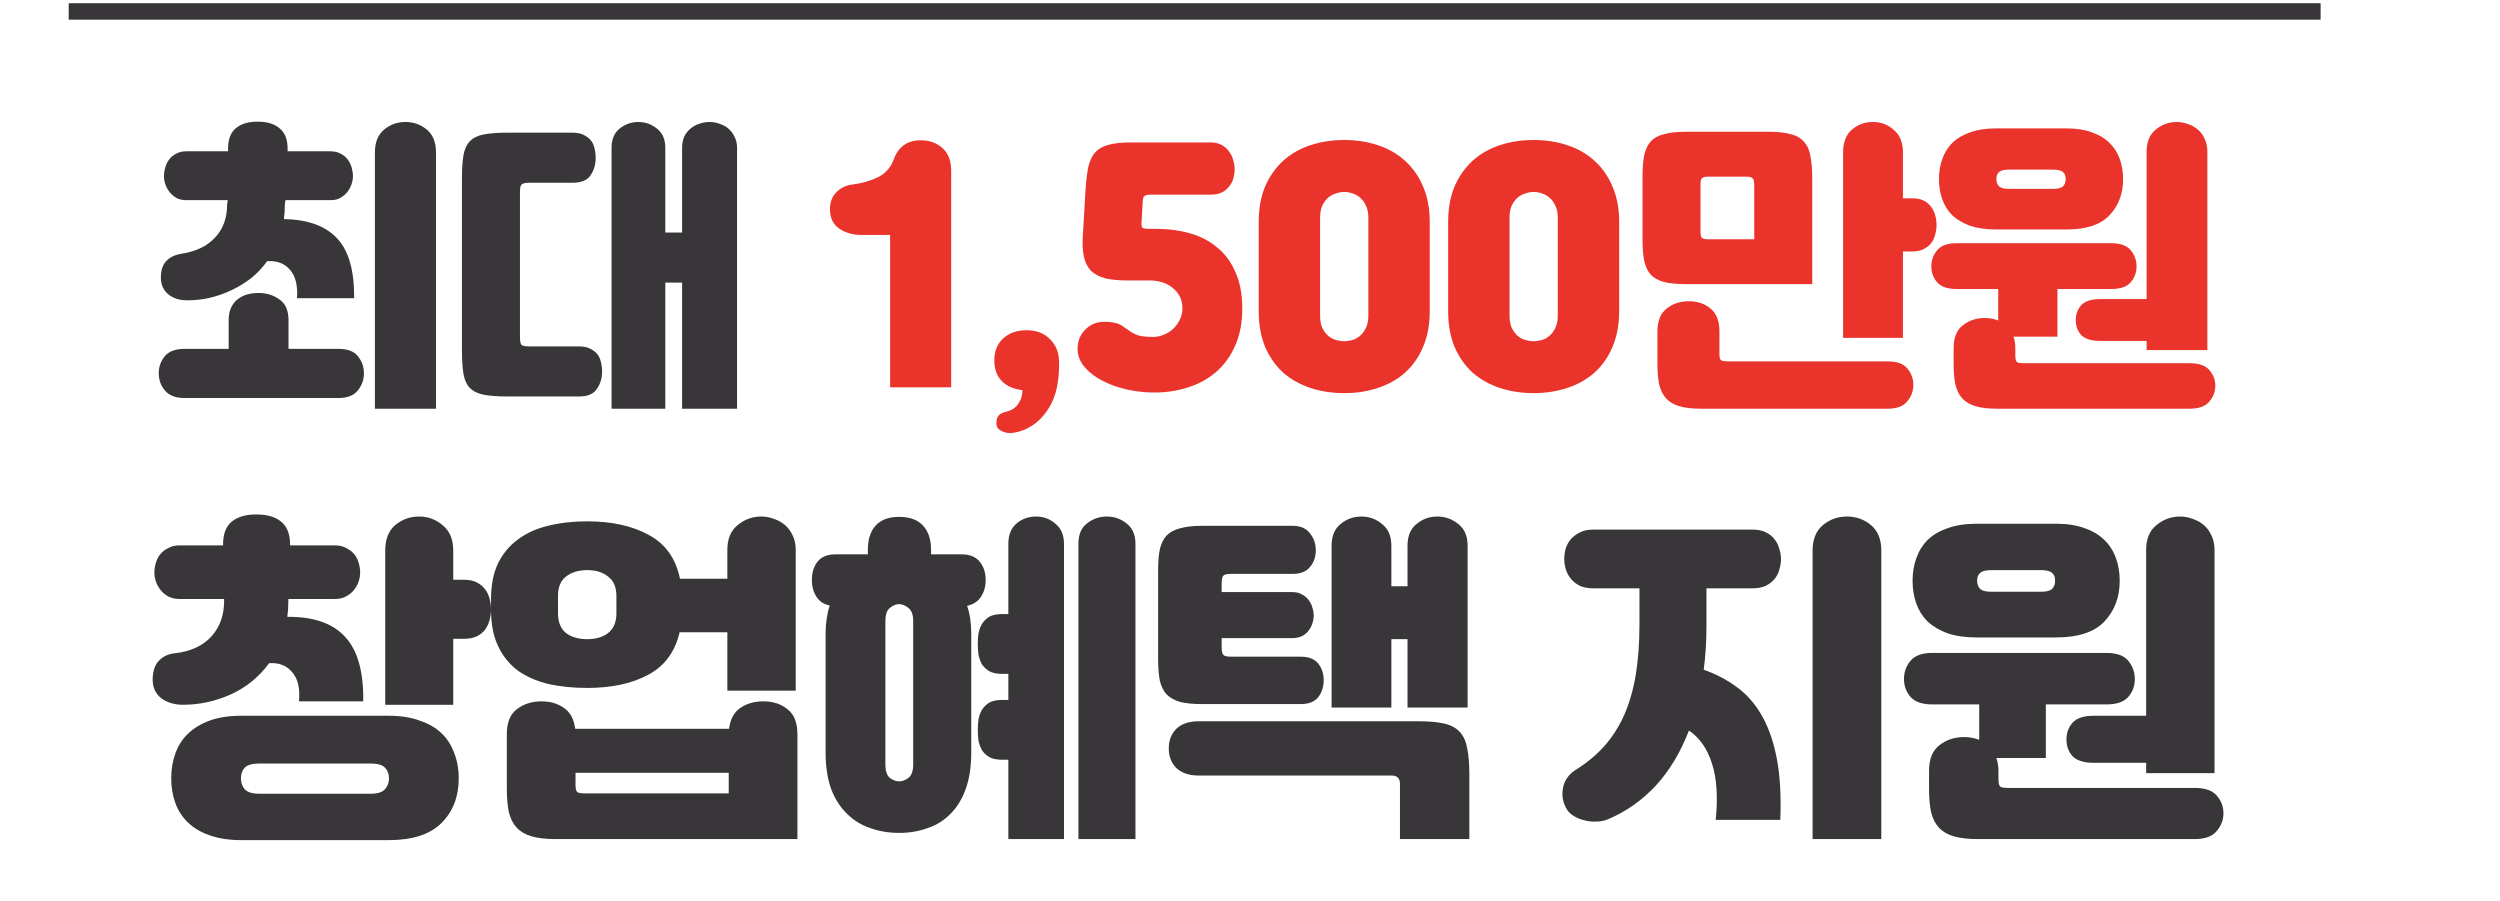 <svg width="655" height="236" viewBox="0 0 655 236" fill="none" xmlns="http://www.w3.org/2000/svg">
<path d="M18 3H608" stroke="#383638" stroke-width="4.31" stroke-miterlimit="10"/>
<path d="M234.17 41.72C235.397 38.413 237.744 36.76 241.21 36.76C243.557 36.76 245.477 37.453 246.97 38.84C248.464 40.173 249.21 42.173 249.21 44.84V101.48H233.21V61.56H225.69C223.45 61.56 221.504 61 219.85 59.88C218.25 58.76 217.45 57.08 217.45 54.84C217.45 52.973 218.01 51.48 219.13 50.36C220.25 49.24 221.61 48.573 223.21 48.36C225.77 48.04 228.037 47.4 230.01 46.44C232.037 45.427 233.424 43.853 234.17 41.72Z" fill="#EA332B"/>
<path d="M264.995 107.4C265.902 106.92 266.595 106.227 267.075 105.32C267.609 104.467 267.875 103.453 267.875 102.28V102.2C265.635 101.987 263.849 101.213 262.515 99.88C261.182 98.547 260.515 96.733 260.515 94.44C260.515 91.987 261.289 90.067 262.835 88.68C264.382 87.24 266.435 86.52 268.995 86.52C271.555 86.52 273.609 87.32 275.155 88.92C276.702 90.467 277.475 92.44 277.475 94.84V95.56C277.475 100.253 276.595 104.013 274.835 106.84C273.075 109.72 270.782 111.693 267.955 112.76C267.262 113.027 266.569 113.213 265.875 113.32C265.182 113.48 264.515 113.507 263.875 113.4C263.182 113.293 262.515 113.027 261.875 112.6C261.235 112.173 260.969 111.427 261.075 110.36C261.182 109.08 261.929 108.28 263.315 107.96C263.582 107.853 263.849 107.773 264.115 107.72C264.382 107.667 264.675 107.56 264.995 107.4Z" fill="#EA332B"/>
<path d="M302.838 59.96C306.092 59.96 309.105 60.36 311.878 61.16C314.652 61.96 317.025 63.213 318.998 64.92C321.025 66.573 322.598 68.733 323.718 71.4C324.892 74.013 325.478 77.16 325.478 80.84C325.478 84.52 324.865 87.747 323.638 90.52C322.412 93.293 320.758 95.587 318.678 97.4C316.598 99.213 314.145 100.573 311.318 101.48C308.545 102.387 305.612 102.84 302.518 102.84C300.865 102.84 299.132 102.707 297.318 102.44C295.558 102.173 293.825 101.747 292.118 101.16C290.412 100.573 288.838 99.827 287.398 98.92C285.958 98.013 284.758 96.947 283.798 95.72C282.678 94.227 282.198 92.547 282.358 90.68C282.518 88.813 283.292 87.267 284.678 86.04C285.798 85.027 287.078 84.467 288.518 84.36C289.958 84.253 291.292 84.36 292.518 84.68C293.265 84.893 293.932 85.24 294.518 85.72C295.158 86.2 295.692 86.573 296.118 86.84C297.025 87.427 297.932 87.827 298.838 88.04C299.798 88.2 300.892 88.28 302.118 88.28C303.025 88.28 303.932 88.093 304.838 87.72C305.798 87.347 306.625 86.84 307.318 86.2C308.065 85.507 308.652 84.707 309.078 83.8C309.558 82.893 309.798 81.907 309.798 80.84C309.798 78.653 308.998 76.893 307.398 75.56C305.798 74.173 303.718 73.48 301.158 73.48H295.478C293.132 73.48 291.158 73.293 289.558 72.92C288.012 72.493 286.758 71.827 285.798 70.92C284.892 69.96 284.278 68.707 283.958 67.16C283.638 65.613 283.558 63.72 283.718 61.48L284.438 49.32C284.598 47.08 284.838 45.187 285.158 43.64C285.532 42.093 286.118 40.867 286.918 39.96C287.772 39 288.918 38.333 290.358 37.96C291.852 37.533 293.772 37.32 296.118 37.32H317.158C318.278 37.32 319.238 37.533 320.038 37.96C320.838 38.387 321.478 38.947 321.958 39.64C322.492 40.28 322.865 41.027 323.078 41.88C323.345 42.68 323.478 43.48 323.478 44.28C323.478 45.08 323.372 45.88 323.158 46.68C322.945 47.48 322.572 48.2 322.038 48.84C321.558 49.48 320.918 50.013 320.118 50.44C319.318 50.813 318.332 51 317.158 51H301.398C300.652 51 300.145 51.107 299.878 51.32C299.612 51.48 299.452 51.933 299.398 52.68L299.078 58.28C299.025 59.027 299.132 59.507 299.398 59.72C299.718 59.88 300.252 59.96 300.998 59.96H302.838Z" fill="#EA332B"/>
<path d="M352.189 103C349.042 103 346.082 102.547 343.309 101.64C340.589 100.733 338.216 99.4 336.189 97.64C334.216 95.827 332.642 93.587 331.469 90.92C330.349 88.2 329.789 85.08 329.789 81.56V58.12C329.789 54.6 330.349 51.507 331.469 48.84C332.642 46.173 334.216 43.933 336.189 42.12C338.216 40.307 340.589 38.947 343.309 38.04C346.082 37.133 349.042 36.68 352.189 36.68C355.336 36.68 358.269 37.133 360.989 38.04C363.762 38.947 366.136 40.307 368.109 42.12C370.136 43.933 371.709 46.173 372.829 48.84C374.002 51.507 374.589 54.6 374.589 58.12V81.56C374.589 85.08 374.002 88.2 372.829 90.92C371.709 93.587 370.136 95.827 368.109 97.64C366.136 99.4 363.762 100.733 360.989 101.64C358.269 102.547 355.336 103 352.189 103ZM352.189 89.4C352.882 89.4 353.602 89.293 354.349 89.08C355.096 88.867 355.762 88.493 356.349 87.96C356.989 87.427 357.496 86.733 357.869 85.88C358.296 85.027 358.509 83.96 358.509 82.68V57C358.509 55.773 358.296 54.733 357.869 53.88C357.496 53.027 356.989 52.333 356.349 51.8C355.762 51.267 355.096 50.893 354.349 50.68C353.602 50.413 352.882 50.28 352.189 50.28C351.496 50.28 350.776 50.413 350.029 50.68C349.282 50.893 348.589 51.267 347.949 51.8C347.362 52.333 346.856 53.027 346.429 53.88C346.056 54.733 345.869 55.773 345.869 57V82.68C345.869 83.96 346.056 85.027 346.429 85.88C346.856 86.733 347.362 87.427 347.949 87.96C348.589 88.493 349.282 88.867 350.029 89.08C350.776 89.293 351.496 89.4 352.189 89.4Z" fill="#EA332B"/>
<path d="M401.82 103C398.674 103 395.714 102.547 392.94 101.64C390.22 100.733 387.847 99.4 385.82 97.64C383.847 95.827 382.274 93.587 381.1 90.92C379.98 88.2 379.42 85.08 379.42 81.56V58.12C379.42 54.6 379.98 51.507 381.1 48.84C382.274 46.173 383.847 43.933 385.82 42.12C387.847 40.307 390.22 38.947 392.94 38.04C395.714 37.133 398.674 36.68 401.82 36.68C404.967 36.68 407.9 37.133 410.62 38.04C413.394 38.947 415.767 40.307 417.74 42.12C419.767 43.933 421.34 46.173 422.46 48.84C423.634 51.507 424.22 54.6 424.22 58.12V81.56C424.22 85.08 423.634 88.2 422.46 90.92C421.34 93.587 419.767 95.827 417.74 97.64C415.767 99.4 413.394 100.733 410.62 101.64C407.9 102.547 404.967 103 401.82 103ZM401.82 89.4C402.514 89.4 403.234 89.293 403.98 89.08C404.727 88.867 405.394 88.493 405.98 87.96C406.62 87.427 407.127 86.733 407.5 85.88C407.927 85.027 408.14 83.96 408.14 82.68V57C408.14 55.773 407.927 54.733 407.5 53.88C407.127 53.027 406.62 52.333 405.98 51.8C405.394 51.267 404.727 50.893 403.98 50.68C403.234 50.413 402.514 50.28 401.82 50.28C401.127 50.28 400.407 50.413 399.66 50.68C398.914 50.893 398.22 51.267 397.58 51.8C396.994 52.333 396.487 53.027 396.06 53.88C395.687 54.733 395.5 55.773 395.5 57V82.68C395.5 83.96 395.687 85.027 396.06 85.88C396.487 86.733 396.994 87.427 397.58 87.96C398.22 88.493 398.914 88.867 399.66 89.08C400.407 89.293 401.127 89.4 401.82 89.4Z" fill="#EA332B"/>
<path d="M441.771 74.44C439.371 74.44 437.425 74.253 435.931 73.88C434.438 73.453 433.265 72.787 432.411 71.88C431.611 70.92 431.051 69.667 430.731 68.12C430.465 66.573 430.331 64.627 430.331 62.28V46.68C430.331 44.387 430.465 42.467 430.731 40.92C431.051 39.32 431.611 38.067 432.411 37.16C433.265 36.2 434.438 35.533 435.931 35.16C437.425 34.733 439.371 34.52 441.771 34.52H463.371C465.771 34.52 467.718 34.733 469.211 35.16C470.705 35.533 471.851 36.2 472.651 37.16C473.505 38.067 474.065 39.32 474.331 40.92C474.651 42.467 474.811 44.387 474.811 46.68V74.44H441.771ZM445.611 107.08C443.371 107.08 441.505 106.867 440.011 106.44C438.571 106.013 437.425 105.347 436.571 104.44C435.718 103.533 435.105 102.333 434.731 100.84C434.411 99.347 434.251 97.533 434.251 95.4V86.84C434.251 84.12 435.051 82.12 436.651 80.84C438.305 79.56 440.251 78.92 442.491 78.92C444.731 78.92 446.625 79.56 448.171 80.84C449.718 82.12 450.491 84.12 450.491 86.84V92.68C450.491 93.587 450.625 94.147 450.891 94.36C451.158 94.573 451.745 94.68 452.651 94.68H494.571C497.025 94.68 498.758 95.32 499.771 96.6C500.785 97.827 501.291 99.24 501.291 100.84C501.291 102.493 500.758 103.933 499.691 105.16C498.678 106.44 496.971 107.08 494.571 107.08H445.611ZM482.891 39.88C482.891 37.267 483.665 35.293 485.211 33.96C486.758 32.627 488.598 31.96 490.731 31.96C492.811 31.96 494.625 32.653 496.171 34.04C497.771 35.373 498.571 37.32 498.571 39.88V51.96H501.051C502.278 51.96 503.291 52.173 504.091 52.6C504.891 53.027 505.531 53.587 506.011 54.28C506.491 54.92 506.838 55.667 507.051 56.52C507.265 57.32 507.371 58.12 507.371 58.92C507.371 59.72 507.265 60.547 507.051 61.4C506.838 62.2 506.491 62.947 506.011 63.64C505.531 64.28 504.865 64.813 504.011 65.24C503.211 65.667 502.225 65.88 501.051 65.88H498.571V88.52H482.891V39.88ZM445.531 60.6C445.531 61.453 445.638 62.013 445.851 62.28C446.118 62.547 446.651 62.68 447.451 62.68H459.611V48.28C459.611 47.533 459.478 47.027 459.211 46.76C458.945 46.44 458.411 46.28 457.611 46.28H447.451C446.651 46.28 446.118 46.44 445.851 46.76C445.638 47.027 445.531 47.533 445.531 48.28V60.6Z" fill="#EA332B"/>
<path d="M527.531 88.2C527.851 89.107 528.011 90.093 528.011 91.16V93.08C528.011 93.987 528.145 94.573 528.411 94.84C528.678 95.053 529.265 95.16 530.171 95.16H573.691C576.145 95.16 577.878 95.773 578.891 97C579.905 98.173 580.411 99.533 580.411 101.08C580.411 102.627 579.878 104.013 578.811 105.24C577.798 106.467 576.091 107.08 573.691 107.08H523.211C520.971 107.08 519.105 106.867 517.611 106.44C516.171 106.013 515.025 105.347 514.171 104.44C513.318 103.533 512.705 102.333 512.331 100.84C512.011 99.347 511.851 97.533 511.851 95.4V91.16C511.851 88.44 512.651 86.467 514.251 85.24C515.851 83.96 517.771 83.32 520.011 83.32C521.238 83.32 522.411 83.533 523.531 83.96V75.72H512.651C510.251 75.72 508.545 75.133 507.531 73.96C506.518 72.787 506.011 71.4 506.011 69.8C506.011 68.2 506.518 66.787 507.531 65.56C508.545 64.333 510.251 63.72 512.651 63.72H553.131C555.531 63.72 557.238 64.333 558.251 65.56C559.265 66.787 559.771 68.2 559.771 69.8C559.771 71.4 559.265 72.787 558.251 73.96C557.238 75.133 555.531 75.72 553.131 75.72H539.051V88.2H527.531ZM522.891 60.12C520.331 60.12 518.091 59.8 516.171 59.16C514.305 58.467 512.758 57.56 511.531 56.44C510.358 55.267 509.478 53.88 508.891 52.28C508.305 50.627 508.011 48.84 508.011 46.92C508.011 45 508.305 43.24 508.891 41.64C509.478 39.987 510.358 38.573 511.531 37.4C512.758 36.227 514.305 35.32 516.171 34.68C518.091 33.987 520.331 33.64 522.891 33.64H541.451C544.011 33.64 546.225 33.987 548.091 34.68C549.958 35.32 551.478 36.227 552.651 37.4C553.878 38.573 554.785 39.987 555.371 41.64C555.958 43.24 556.251 45 556.251 46.92C556.251 50.76 555.051 53.933 552.651 56.44C550.305 58.893 546.571 60.12 541.451 60.12H522.891ZM562.411 89.32H550.251C547.958 89.32 546.305 88.813 545.291 87.8C544.331 86.733 543.851 85.427 543.851 83.88C543.851 82.333 544.331 81.027 545.291 79.96C546.251 78.893 547.905 78.36 550.251 78.36H562.411V39.72C562.411 37.16 563.211 35.24 564.811 33.96C566.411 32.627 568.251 31.96 570.331 31.96C571.345 31.96 572.331 32.147 573.291 32.52C574.251 32.84 575.105 33.32 575.851 33.96C576.598 34.6 577.185 35.4 577.611 36.36C578.091 37.32 578.331 38.44 578.331 39.72V91.72H562.411V89.32ZM526.331 44.44C525.105 44.44 524.251 44.653 523.771 45.08C523.291 45.453 523.051 46.067 523.051 46.92C523.051 47.72 523.291 48.36 523.771 48.84C524.251 49.267 525.105 49.48 526.331 49.48H537.931C539.158 49.48 540.011 49.267 540.491 48.84C540.971 48.36 541.211 47.72 541.211 46.92C541.211 46.067 540.971 45.453 540.491 45.08C540.011 44.653 539.158 44.44 537.931 44.44H526.331Z" fill="#EA332B"/>
<path d="M74.788 52.44L74.629 53.56C74.629 54.947 74.549 56.227 74.388 57.4C80.629 57.507 85.269 59.187 88.308 62.44C91.349 65.64 92.842 70.867 92.788 78.12H77.829C78.042 74.76 77.402 72.253 75.909 70.6C74.415 68.947 72.442 68.227 69.989 68.44C68.762 70.147 67.349 71.64 65.749 72.92C64.148 74.147 62.442 75.187 60.629 76.04C58.815 76.893 56.922 77.56 54.949 78.04C53.029 78.467 51.108 78.68 49.188 78.68C47.215 78.733 45.535 78.227 44.148 77.16C42.815 76.04 42.148 74.573 42.148 72.76C42.148 70.893 42.602 69.453 43.508 68.44C44.468 67.427 45.748 66.787 47.349 66.52C51.242 65.933 54.228 64.52 56.309 62.28C58.442 60.04 59.508 57.133 59.508 53.56L59.669 52.44H48.788C47.828 52.44 46.975 52.253 46.228 51.88C45.535 51.453 44.949 50.947 44.468 50.36C43.989 49.773 43.615 49.106 43.349 48.36C43.082 47.613 42.949 46.867 42.949 46.12C42.949 45.426 43.055 44.706 43.269 43.96C43.482 43.16 43.828 42.44 44.309 41.8C44.788 41.16 45.402 40.653 46.148 40.28C46.895 39.853 47.775 39.64 48.788 39.64H59.748V38.92C59.748 36.52 60.415 34.76 61.748 33.64C63.082 32.467 65.002 31.88 67.508 31.88C70.015 31.88 71.935 32.467 73.269 33.64C74.655 34.76 75.349 36.52 75.349 38.92V39.64H86.629C87.642 39.64 88.522 39.853 89.269 40.28C90.015 40.653 90.629 41.16 91.109 41.8C91.588 42.44 91.935 43.16 92.148 43.96C92.362 44.706 92.469 45.426 92.469 46.12C92.469 46.867 92.335 47.613 92.069 48.36C91.802 49.106 91.428 49.773 90.948 50.36C90.469 50.947 89.855 51.453 89.109 51.88C88.415 52.253 87.588 52.44 86.629 52.44H74.788ZM98.228 107.08V39.88C98.228 37.267 99.028 35.293 100.629 33.96C102.229 32.627 104.095 31.96 106.229 31.96C108.362 31.96 110.229 32.627 111.829 33.96C113.429 35.293 114.229 37.267 114.229 39.88V107.08H98.228ZM59.908 91.4V83.88C59.908 82.6 60.122 81.507 60.548 80.6C60.975 79.693 61.535 78.973 62.228 78.44C62.975 77.853 63.802 77.427 64.709 77.16C65.668 76.893 66.682 76.76 67.749 76.76C69.829 76.76 71.642 77.32 73.189 78.44C74.788 79.507 75.588 81.32 75.588 83.88V91.4H88.629C91.082 91.4 92.815 92.067 93.829 93.4C94.842 94.68 95.349 96.147 95.349 97.8C95.349 99.507 94.815 101 93.749 102.28C92.735 103.613 91.028 104.28 88.629 104.28H48.389C45.989 104.28 44.255 103.613 43.188 102.28C42.122 101 41.589 99.507 41.589 97.8C41.589 96.147 42.095 94.68 43.108 93.4C44.175 92.067 45.935 91.4 48.389 91.4H59.908Z" fill="#383638"/>
<path d="M178.709 74.04H174.309V107.08H160.229V38.76C160.229 36.52 160.922 34.84 162.309 33.72C163.749 32.547 165.402 31.96 167.269 31.96C169.082 31.96 170.709 32.547 172.149 33.72C173.589 34.84 174.309 36.52 174.309 38.76V60.92H178.709V38.76C178.709 37.64 178.895 36.653 179.269 35.8C179.695 34.947 180.229 34.253 180.869 33.72C181.562 33.133 182.335 32.706 183.189 32.44C184.095 32.12 185.002 31.96 185.909 31.96C186.815 31.96 187.695 32.12 188.549 32.44C189.402 32.706 190.175 33.133 190.869 33.72C191.562 34.306 192.095 35.026 192.469 35.88C192.895 36.68 193.109 37.64 193.109 38.76V107.08H178.709V74.04ZM132.949 103.88C130.335 103.88 128.229 103.72 126.629 103.4C125.082 103.08 123.882 102.467 123.029 101.56C122.229 100.707 121.695 99.507 121.429 97.96C121.162 96.36 121.029 94.307 121.029 91.8V46.76C121.029 44.253 121.162 42.227 121.429 40.68C121.695 39.133 122.229 37.933 123.029 37.08C123.882 36.173 125.082 35.56 126.629 35.24C128.229 34.92 130.335 34.76 132.949 34.76H149.989C151.162 34.76 152.122 34.947 152.869 35.32C153.669 35.693 154.309 36.173 154.789 36.76C155.269 37.346 155.589 38.04 155.749 38.84C155.962 39.64 156.069 40.467 156.069 41.32C156.069 43.08 155.615 44.627 154.709 45.96C153.855 47.24 152.282 47.88 149.989 47.88H138.709C137.642 47.88 136.949 48.04 136.629 48.36C136.362 48.627 136.229 49.293 136.229 50.36V88.28C136.229 89.347 136.362 90.04 136.629 90.36C136.949 90.627 137.642 90.76 138.709 90.76H151.669C152.842 90.76 153.802 90.947 154.549 91.32C155.349 91.693 155.989 92.173 156.469 92.76C156.949 93.347 157.269 94.04 157.429 94.84C157.642 95.64 157.749 96.467 157.749 97.32C157.749 99.08 157.295 100.6 156.389 101.88C155.535 103.213 153.962 103.88 151.669 103.88H132.949Z" fill="#383638"/>
<path d="M63.128 220.11C60.008 220.11 57.278 219.69 54.938 218.85C52.658 218.07 50.768 216.96 49.268 215.52C47.768 214.08 46.658 212.37 45.938 210.39C45.218 208.41 44.858 206.25 44.858 203.91C44.858 201.57 45.218 199.41 45.938 197.43C46.658 195.39 47.768 193.65 49.268 192.21C50.768 190.77 52.658 189.63 54.938 188.79C57.278 187.95 60.008 187.53 63.128 187.53H101.918C104.978 187.53 107.648 187.95 109.928 188.79C112.268 189.57 114.188 190.68 115.688 192.12C117.188 193.56 118.298 195.3 119.018 197.34C119.798 199.32 120.188 201.51 120.188 203.91C120.188 208.71 118.688 212.61 115.688 215.61C112.688 218.61 108.098 220.11 101.918 220.11H63.128ZM75.548 156.93V157.47C75.548 158.91 75.458 160.29 75.278 161.61C82.118 161.55 87.158 163.29 90.398 166.83C93.698 170.37 95.288 176.01 95.168 183.75H78.338C78.638 180.33 78.038 177.78 76.538 176.1C75.098 174.36 73.088 173.58 70.508 173.76C67.808 177.42 64.448 180.15 60.428 181.95C56.408 183.75 52.238 184.65 47.918 184.65C45.698 184.65 43.808 184.08 42.248 182.94C40.748 181.74 39.998 180.12 39.998 178.08C39.998 175.98 40.508 174.36 41.528 173.22C42.608 172.02 44.048 171.33 45.848 171.15C49.988 170.67 53.168 169.2 55.388 166.74C57.608 164.28 58.718 161.19 58.718 157.47V156.93H47.018C45.938 156.93 44.978 156.72 44.138 156.3C43.358 155.88 42.698 155.34 42.158 154.68C41.618 154.02 41.198 153.3 40.898 152.52C40.598 151.68 40.448 150.84 40.448 150C40.448 149.22 40.568 148.41 40.808 147.57C41.048 146.67 41.438 145.89 41.978 145.23C42.518 144.57 43.208 144.03 44.048 143.61C44.888 143.13 45.878 142.89 47.018 142.89H58.448V142.62C58.448 139.92 59.198 137.94 60.698 136.68C62.198 135.42 64.358 134.79 67.178 134.79C69.998 134.79 72.158 135.42 73.658 136.68C75.218 137.94 75.998 139.92 75.998 142.62V142.89H87.788C88.928 142.89 89.918 143.13 90.758 143.61C91.598 144.03 92.288 144.57 92.828 145.23C93.368 145.89 93.758 146.67 93.998 147.57C94.238 148.41 94.358 149.22 94.358 150C94.358 150.84 94.208 151.68 93.908 152.52C93.608 153.3 93.188 154.02 92.648 154.68C92.108 155.34 91.418 155.88 90.578 156.3C89.798 156.72 88.868 156.93 87.788 156.93H75.548ZM100.928 144.24C100.928 141.3 101.798 139.08 103.538 137.58C105.338 136.08 107.438 135.33 109.838 135.33C112.178 135.33 114.248 136.11 116.048 137.67C117.848 139.17 118.748 141.36 118.748 144.24V151.89H121.538C122.918 151.89 124.058 152.13 124.958 152.61C125.858 153.09 126.578 153.69 127.118 154.41C127.658 155.13 128.048 155.97 128.288 156.93C128.528 157.83 128.648 158.73 128.648 159.63C128.648 160.53 128.528 161.46 128.288 162.42C128.048 163.32 127.658 164.16 127.118 164.94C126.578 165.66 125.828 166.26 124.868 166.74C123.968 167.16 122.858 167.37 121.538 167.37H118.748V184.65H100.928V144.24ZM97.058 207.96C98.918 207.96 100.178 207.57 100.838 206.79C101.558 206.01 101.918 205.05 101.918 203.91C101.918 202.77 101.558 201.84 100.838 201.12C100.178 200.4 98.918 200.04 97.058 200.04H67.988C66.128 200.04 64.838 200.4 64.118 201.12C63.458 201.84 63.128 202.77 63.128 203.91C63.128 205.05 63.458 206.01 64.118 206.79C64.838 207.57 66.128 207.96 67.988 207.96H97.058Z" fill="#383638"/>
<path d="M128.648 157.02C128.648 153.36 129.248 150.24 130.448 147.66C131.708 145.08 133.448 142.98 135.668 141.36C137.888 139.68 140.528 138.48 143.588 137.76C146.708 136.98 150.128 136.59 153.848 136.59C160.328 136.59 165.728 137.79 170.048 140.19C174.368 142.53 177.068 146.34 178.148 151.62H190.568V144.06C190.568 141.18 191.468 139.02 193.268 137.58C195.068 136.08 197.138 135.33 199.478 135.33C200.618 135.33 201.728 135.54 202.808 135.96C203.888 136.32 204.848 136.86 205.688 137.58C206.528 138.3 207.188 139.2 207.668 140.28C208.208 141.36 208.478 142.62 208.478 144.06V180.96H190.568V165.66H178.058C176.858 170.82 174.098 174.54 169.778 176.82C165.518 179.1 160.208 180.24 153.848 180.24C150.068 180.24 146.618 179.88 143.498 179.16C140.378 178.38 137.708 177.18 135.488 175.56C133.328 173.88 131.648 171.75 130.448 169.17C129.248 166.59 128.648 163.47 128.648 159.81V157.02ZM145.568 219.84C143.048 219.84 140.948 219.6 139.268 219.12C137.648 218.64 136.358 217.89 135.398 216.87C134.438 215.85 133.748 214.5 133.328 212.82C132.968 211.14 132.788 209.1 132.788 206.7V192.39C132.788 189.33 133.658 187.14 135.398 185.82C137.198 184.44 139.358 183.75 141.878 183.75C144.158 183.75 146.108 184.32 147.728 185.46C149.408 186.6 150.398 188.43 150.698 190.95H191.018C191.318 188.43 192.308 186.6 193.988 185.46C195.668 184.32 197.678 183.75 200.018 183.75C202.538 183.75 204.638 184.44 206.318 185.82C208.058 187.14 208.928 189.33 208.928 192.39V219.84H145.568ZM146.198 160.71C146.198 162.99 146.888 164.7 148.268 165.84C149.708 166.92 151.568 167.46 153.848 167.46C156.128 167.46 157.958 166.92 159.338 165.84C160.778 164.7 161.498 162.99 161.498 160.71V156.12C161.498 153.84 160.778 152.16 159.338 151.08C157.958 149.94 156.128 149.37 153.848 149.37C151.568 149.37 149.708 149.94 148.268 151.08C146.888 152.16 146.198 153.84 146.198 156.12V160.71ZM190.928 207.87V202.47H150.788V205.62C150.788 206.64 150.938 207.27 151.238 207.51C151.538 207.75 152.198 207.87 153.218 207.87H190.928Z" fill="#383638"/>
<path d="M235.568 218.22C232.868 218.22 230.348 217.8 228.008 216.96C225.668 216.18 223.628 214.92 221.888 213.18C220.148 211.5 218.768 209.34 217.748 206.7C216.788 204 216.308 200.82 216.308 197.16V166.11C216.308 163.29 216.668 160.8 217.388 158.64C215.828 158.34 214.658 157.56 213.878 156.3C213.098 155.04 212.708 153.6 212.708 151.98C212.708 150.06 213.188 148.47 214.148 147.21C215.168 145.89 216.788 145.23 219.008 145.23H227.378V144.06C227.378 141.36 228.038 139.26 229.358 137.76C230.738 136.2 232.808 135.42 235.568 135.42C238.388 135.42 240.488 136.2 241.868 137.76C243.248 139.26 243.938 141.36 243.938 144.06V145.23H251.858C254.078 145.23 255.698 145.89 256.718 147.21C257.738 148.47 258.248 150.06 258.248 151.98C258.248 153.66 257.828 155.13 256.988 156.39C256.208 157.59 255.008 158.37 253.388 158.73C254.108 160.83 254.468 163.29 254.468 166.11V197.16C254.468 200.82 253.988 204 253.028 206.7C252.068 209.34 250.748 211.5 249.068 213.18C247.388 214.92 245.378 216.18 243.038 216.96C240.758 217.8 238.268 218.22 235.568 218.22ZM264.188 199.05H262.478C261.098 199.05 259.988 198.81 259.148 198.33C258.368 197.85 257.738 197.25 257.258 196.53C256.838 195.75 256.538 194.91 256.358 194.01C256.238 193.05 256.178 192.12 256.178 191.22C256.178 190.32 256.238 189.42 256.358 188.52C256.538 187.56 256.838 186.72 257.258 186C257.738 185.22 258.368 184.59 259.148 184.11C259.988 183.63 261.098 183.39 262.478 183.39H264.188V176.55H262.478C261.098 176.55 259.988 176.31 259.148 175.83C258.368 175.35 257.738 174.75 257.258 174.03C256.838 173.25 256.538 172.41 256.358 171.51C256.238 170.55 256.178 169.62 256.178 168.72C256.178 167.82 256.238 166.92 256.358 166.02C256.538 165.06 256.838 164.22 257.258 163.5C257.738 162.72 258.368 162.09 259.148 161.61C259.988 161.13 261.098 160.89 262.478 160.89H264.188V142.53C264.188 140.13 264.908 138.33 266.348 137.13C267.788 135.93 269.498 135.33 271.478 135.33C273.398 135.33 275.078 135.96 276.518 137.22C278.018 138.42 278.768 140.19 278.768 142.53V219.84H264.188V199.05ZM282.548 142.44C282.548 140.04 283.298 138.27 284.798 137.13C286.298 135.93 288.038 135.33 290.018 135.33C291.938 135.33 293.648 135.93 295.148 137.13C296.708 138.33 297.488 140.1 297.488 142.44V219.84H282.548V142.44ZM235.568 204.72C236.348 204.72 237.158 204.42 237.998 203.82C238.838 203.16 239.258 201.99 239.258 200.31V162.69C239.258 161.07 238.838 159.93 237.998 159.27C237.158 158.61 236.348 158.28 235.568 158.28C234.788 158.28 233.978 158.61 233.138 159.27C232.358 159.93 231.968 161.07 231.968 162.69V200.31C231.968 201.99 232.358 203.16 233.138 203.82C233.978 204.42 234.788 204.72 235.568 204.72Z" fill="#383638"/>
<path d="M315.038 184.47C312.698 184.47 310.778 184.29 309.278 183.93C307.778 183.51 306.578 182.85 305.678 181.95C304.838 181.05 304.238 179.85 303.878 178.35C303.578 176.85 303.428 174.96 303.428 172.68V149.46C303.428 147.24 303.578 145.38 303.878 143.88C304.238 142.38 304.838 141.18 305.678 140.28C306.578 139.38 307.778 138.75 309.278 138.39C310.778 137.97 312.698 137.76 315.038 137.76H338.618C340.718 137.76 342.248 138.42 343.208 139.74C344.228 141 344.738 142.47 344.738 144.15C344.738 145.89 344.228 147.36 343.208 148.56C342.248 149.76 340.718 150.36 338.618 150.36H322.508C321.488 150.36 320.828 150.51 320.528 150.81C320.228 151.11 320.078 151.77 320.078 152.79V155.13H338.618C339.638 155.13 340.478 155.34 341.138 155.76C341.858 156.12 342.428 156.6 342.848 157.2C343.328 157.8 343.658 158.46 343.838 159.18C344.078 159.9 344.198 160.59 344.198 161.25C344.198 161.91 344.078 162.6 343.838 163.32C343.658 163.98 343.328 164.61 342.848 165.21C342.428 165.81 341.858 166.29 341.138 166.65C340.418 167.01 339.578 167.19 338.618 167.19H320.078V169.62C320.078 170.64 320.228 171.3 320.528 171.6C320.828 171.9 321.488 172.05 322.508 172.05H340.778C342.878 172.05 344.408 172.65 345.368 173.85C346.328 175.05 346.808 176.49 346.808 178.17C346.808 179.91 346.328 181.41 345.368 182.67C344.408 183.87 342.878 184.47 340.778 184.47H315.038ZM368.768 167.46H364.538V185.37H348.878V142.98C348.878 140.46 349.658 138.57 351.218 137.31C352.778 135.99 354.608 135.33 356.708 135.33C358.748 135.33 360.548 135.99 362.108 137.31C363.728 138.57 364.538 140.46 364.538 142.98V153.6H368.768V142.98C368.768 140.46 369.548 138.57 371.108 137.31C372.668 135.99 374.498 135.33 376.598 135.33C378.638 135.33 380.468 135.99 382.088 137.31C383.708 138.57 384.518 140.46 384.518 142.98V185.37H368.768V167.46ZM314.048 203.19C311.528 203.19 309.578 202.53 308.198 201.21C306.878 199.89 306.218 198.18 306.218 196.08C306.218 193.98 306.878 192.27 308.198 190.95C309.578 189.63 311.528 188.97 314.048 188.97H371.648C374.468 188.97 376.748 189.18 378.488 189.6C380.228 190.02 381.578 190.77 382.538 191.85C383.498 192.93 384.128 194.37 384.428 196.17C384.788 197.91 384.968 200.13 384.968 202.83V219.84H366.788V205.35C366.788 203.91 366.068 203.19 364.628 203.19H314.048Z" fill="#383638"/>
<path d="M429.542 154.14H417.482C416.102 154.14 414.932 153.93 413.972 153.51C413.012 153.03 412.232 152.43 411.632 151.71C411.032 150.99 410.582 150.18 410.282 149.28C409.982 148.32 409.832 147.39 409.832 146.49C409.832 145.59 409.952 144.69 410.192 143.79C410.492 142.83 410.942 141.99 411.542 141.27C412.202 140.55 413.012 139.95 413.972 139.47C414.932 138.99 416.102 138.75 417.482 138.75H459.152C460.532 138.75 461.702 138.99 462.662 139.47C463.622 139.95 464.372 140.55 464.912 141.27C465.512 141.99 465.932 142.83 466.172 143.79C466.472 144.69 466.622 145.59 466.622 146.49C466.622 147.39 466.472 148.32 466.172 149.28C465.932 150.18 465.512 150.99 464.912 151.71C464.312 152.43 463.532 153.03 462.572 153.51C461.612 153.93 460.472 154.14 459.152 154.14H447.092V163.86C447.092 165.96 447.032 167.97 446.912 169.89C446.792 171.81 446.612 173.67 446.372 175.47C449.612 176.61 452.522 178.14 455.102 180.06C457.742 181.98 459.932 184.5 461.672 187.62C463.412 190.68 464.702 194.43 465.542 198.87C466.382 203.31 466.682 208.62 466.442 214.8H449.522C450.122 208.74 449.792 203.82 448.532 200.04C447.332 196.2 445.322 193.32 442.502 191.4C440.282 197.16 437.372 201.99 433.772 205.89C430.172 209.73 426.032 212.64 421.352 214.62C420.392 215.04 419.342 215.25 418.202 215.25C417.122 215.31 416.042 215.19 414.962 214.89C413.942 214.65 412.982 214.23 412.082 213.63C411.242 213.09 410.612 212.37 410.192 211.47C409.352 209.79 409.142 208.02 409.562 206.16C409.982 204.3 411.092 202.8 412.892 201.66C415.772 199.86 418.232 197.82 420.272 195.54C422.372 193.2 424.112 190.5 425.492 187.44C426.872 184.32 427.892 180.81 428.552 176.91C429.212 172.95 429.542 168.45 429.542 163.41V154.14ZM474.902 219.84V144.24C474.902 141.3 475.802 139.08 477.602 137.58C479.402 136.08 481.502 135.33 483.902 135.33C486.302 135.33 488.402 136.08 490.202 137.58C492.002 139.08 492.902 141.3 492.902 144.24V219.84H474.902Z" fill="#383638"/>
<path d="M523.052 198.6C523.412 199.62 523.592 200.73 523.592 201.93V204.09C523.592 205.11 523.742 205.77 524.042 206.07C524.342 206.31 525.002 206.43 526.022 206.43H574.982C577.742 206.43 579.692 207.12 580.832 208.5C581.972 209.82 582.542 211.35 582.542 213.09C582.542 214.83 581.942 216.39 580.742 217.77C579.602 219.15 577.682 219.84 574.982 219.84H518.192C515.672 219.84 513.572 219.6 511.892 219.12C510.272 218.64 508.982 217.89 508.022 216.87C507.062 215.85 506.372 214.5 505.952 212.82C505.592 211.14 505.412 209.1 505.412 206.7V201.93C505.412 198.87 506.312 196.65 508.112 195.27C509.912 193.83 512.072 193.11 514.592 193.11C515.972 193.11 517.292 193.35 518.552 193.83V184.56H506.312C503.612 184.56 501.692 183.9 500.552 182.58C499.412 181.26 498.842 179.7 498.842 177.9C498.842 176.1 499.412 174.51 500.552 173.13C501.692 171.75 503.612 171.06 506.312 171.06H551.852C554.552 171.06 556.472 171.75 557.612 173.13C558.752 174.51 559.322 176.1 559.322 177.9C559.322 179.7 558.752 181.26 557.612 182.58C556.472 183.9 554.552 184.56 551.852 184.56H536.012V198.6H523.052ZM517.832 167.01C514.952 167.01 512.432 166.65 510.272 165.93C508.172 165.15 506.432 164.13 505.052 162.87C503.732 161.55 502.742 159.99 502.082 158.19C501.422 156.33 501.092 154.32 501.092 152.16C501.092 150 501.422 148.02 502.082 146.22C502.742 144.36 503.732 142.77 505.052 141.45C506.432 140.13 508.172 139.11 510.272 138.39C512.432 137.61 514.952 137.22 517.832 137.22H538.712C541.592 137.22 544.082 137.61 546.182 138.39C548.282 139.11 549.992 140.13 551.312 141.45C552.692 142.77 553.712 144.36 554.372 146.22C555.032 148.02 555.362 150 555.362 152.16C555.362 156.48 554.012 160.05 551.312 162.87C548.672 165.63 544.472 167.01 538.712 167.01H517.832ZM562.292 199.86H548.612C546.032 199.86 544.172 199.29 543.032 198.15C541.952 196.95 541.412 195.48 541.412 193.74C541.412 192 541.952 190.53 543.032 189.33C544.112 188.13 545.972 187.53 548.612 187.53H562.292V144.06C562.292 141.18 563.192 139.02 564.992 137.58C566.792 136.08 568.862 135.33 571.202 135.33C572.342 135.33 573.452 135.54 574.532 135.96C575.612 136.32 576.572 136.86 577.412 137.58C578.252 138.3 578.912 139.2 579.392 140.28C579.932 141.36 580.202 142.62 580.202 144.06V202.56H562.292V199.86ZM521.702 149.37C520.322 149.37 519.362 149.61 518.822 150.09C518.282 150.51 518.012 151.2 518.012 152.16C518.012 153.06 518.282 153.78 518.822 154.32C519.362 154.8 520.322 155.04 521.702 155.04H534.752C536.132 155.04 537.092 154.8 537.632 154.32C538.172 153.78 538.442 153.06 538.442 152.16C538.442 151.2 538.172 150.51 537.632 150.09C537.092 149.61 536.132 149.37 534.752 149.37H521.702Z" fill="#383638"/>
</svg>
